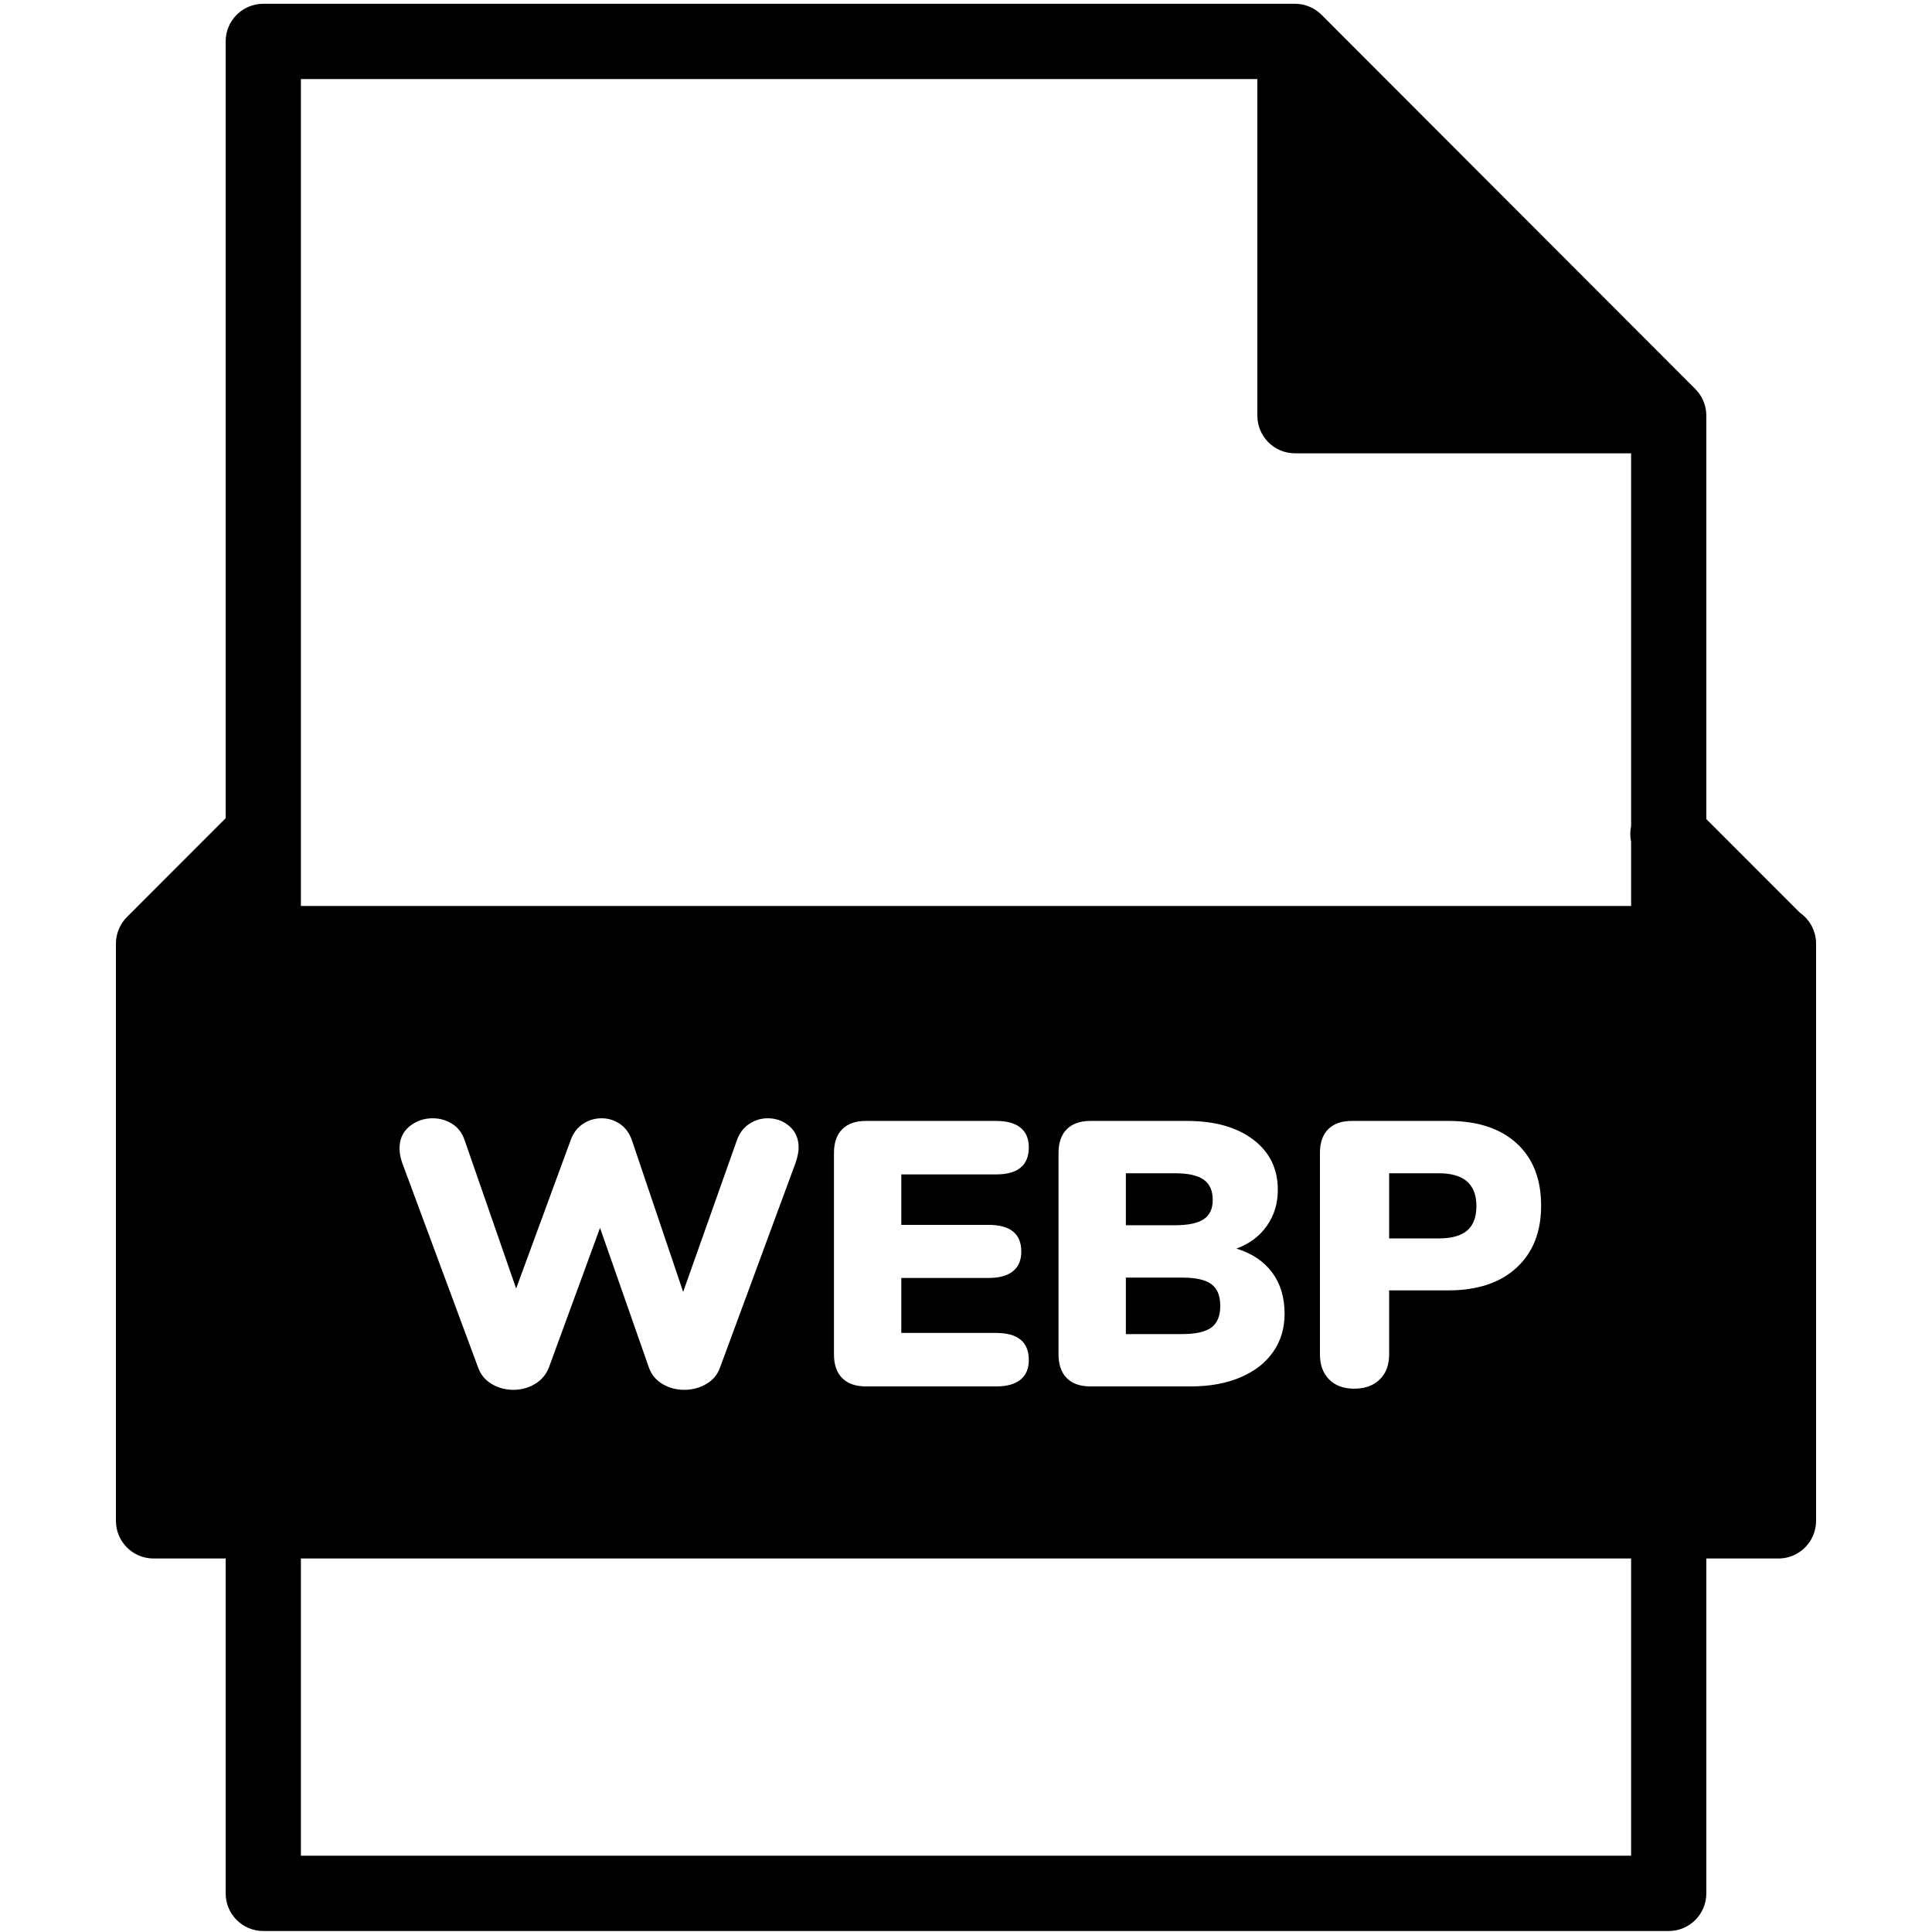 <svg height='100px' width='100px'  fill="#000000" xmlns="http://www.w3.org/2000/svg" xmlns:xlink="http://www.w3.org/1999/xlink" viewBox="0 0 100 100" version="1.1" x="0px" y="0px"><title>12</title><desc>Created with Sketch.</desc><g stroke="none" stroke-width="1" fill="none" fill-rule="evenodd"><g fill="#000000"><path d="M84.426,42.755 C84.369,43.022 84.369,43.298 84.426,43.565 L84.426,46.894 L15.574,46.894 L15.574,43.161 L15.574,43.16 L15.574,4.094 L65.08,4.094 L65.08,21.514 C65.08,22.59 65.952,23.463 67.027,23.463 L84.426,23.463 L84.426,42.755 Z M68.32,70.104 L68.32,59.675 C68.32,59.143 68.463,58.733 68.748,58.447 C69.034,58.162 69.442,58.019 69.975,58.019 L74.959,58.019 C76.477,58.019 77.658,58.405 78.502,59.178 C79.346,59.952 79.768,61.027 79.768,62.405 C79.768,63.769 79.342,64.841 78.492,65.621 C77.642,66.401 76.464,66.79 74.959,66.79 L71.902,66.79 L71.902,70.104 C71.902,70.65 71.74,71.082 71.415,71.401 C71.091,71.719 70.649,71.878 70.092,71.878 C69.547,71.878 69.115,71.719 68.797,71.401 C68.479,71.082 68.32,70.65 68.32,70.104 L68.32,70.104 Z M65.848,65.865 C66.276,66.443 66.49,67.154 66.49,67.999 C66.49,68.753 66.292,69.412 65.896,69.978 C65.5,70.543 64.936,70.982 64.202,71.293 C63.469,71.605 62.609,71.761 61.623,71.761 L56.444,71.761 C55.912,71.761 55.503,71.618 55.218,71.332 C54.932,71.047 54.789,70.637 54.789,70.104 L54.789,59.675 C54.789,59.143 54.932,58.733 55.218,58.447 C55.503,58.162 55.912,58.019 56.444,58.019 L61.428,58.019 C62.869,58.019 64.014,58.34 64.864,58.983 C65.714,59.627 66.14,60.494 66.14,61.586 C66.14,62.288 65.951,62.908 65.575,63.447 C65.198,63.987 64.673,64.38 63.998,64.627 C64.803,64.874 65.419,65.286 65.848,65.865 L65.848,65.865 Z M51.168,63.399 C52.297,63.399 52.862,63.86 52.862,64.783 C52.862,65.225 52.719,65.562 52.434,65.796 C52.148,66.03 51.726,66.147 51.168,66.147 L46.651,66.147 L46.651,68.993 L51.558,68.993 C52.687,68.993 53.251,69.461 53.251,70.397 C53.251,70.839 53.108,71.176 52.823,71.41 C52.537,71.644 52.115,71.761 51.558,71.761 L44.821,71.761 C44.289,71.761 43.88,71.618 43.595,71.332 C43.309,71.047 43.166,70.637 43.166,70.104 L43.166,59.675 C43.166,59.143 43.309,58.733 43.595,58.447 C43.88,58.162 44.289,58.019 44.821,58.019 L51.558,58.019 C52.115,58.019 52.537,58.136 52.823,58.369 C53.108,58.603 53.251,58.942 53.251,59.383 C53.251,60.319 52.687,60.787 51.558,60.787 L46.651,60.787 L46.651,63.399 L51.168,63.399 Z M20.68,59.442 C20.68,58.961 20.852,58.581 21.196,58.301 C21.54,58.022 21.939,57.882 22.393,57.882 C22.756,57.882 23.091,57.976 23.396,58.165 C23.701,58.353 23.918,58.636 24.048,59.013 L26.715,66.693 L29.538,59.013 C29.668,58.649 29.879,58.369 30.171,58.175 C30.463,57.98 30.784,57.882 31.135,57.882 C31.485,57.882 31.803,57.98 32.089,58.175 C32.374,58.369 32.582,58.655 32.712,59.032 L35.36,66.868 L38.144,59.013 C38.273,58.649 38.484,58.369 38.776,58.175 C39.068,57.98 39.39,57.882 39.74,57.882 C40.168,57.882 40.541,58.019 40.86,58.291 C41.177,58.564 41.337,58.935 41.337,59.403 C41.337,59.611 41.285,59.87 41.181,60.182 L37.268,70.787 C37.138,71.151 36.901,71.433 36.557,71.635 C36.213,71.836 35.833,71.937 35.418,71.937 C35.002,71.937 34.626,71.836 34.289,71.635 C33.951,71.433 33.718,71.151 33.588,70.787 L31.057,63.555 L28.409,70.787 C28.266,71.151 28.026,71.433 27.689,71.635 C27.351,71.836 26.981,71.937 26.579,71.937 C26.164,71.937 25.787,71.836 25.45,71.635 C25.112,71.433 24.879,71.151 24.749,70.787 L20.816,60.182 C20.725,59.922 20.68,59.675 20.68,59.442 L20.68,59.442 Z M15.574,96.05 L84.426,96.05 L84.426,80.668 L15.574,80.668 L15.574,96.05 Z M93.169,47.247 L88.319,42.396 L88.319,21.514 C88.319,21.492 88.317,21.47 88.316,21.448 C88.315,21.426 88.314,21.404 88.313,21.382 C88.307,21.299 88.298,21.216 88.282,21.135 L88.282,21.133 C88.265,21.051 88.242,20.97 88.215,20.891 C88.208,20.87 88.201,20.85 88.193,20.83 C88.165,20.756 88.134,20.682 88.097,20.612 C88.095,20.607 88.093,20.602 88.091,20.598 C88.051,20.524 88.006,20.453 87.957,20.384 C87.944,20.367 87.931,20.349 87.918,20.331 C87.866,20.264 87.812,20.199 87.752,20.139 C87.751,20.138 87.75,20.136 87.749,20.135 L68.404,0.766 C68.342,0.704 68.276,0.649 68.207,0.597 C68.19,0.584 68.173,0.571 68.156,0.558 C68.087,0.509 68.016,0.463 67.942,0.424 C67.938,0.421 67.933,0.42 67.929,0.418 C67.858,0.38 67.784,0.349 67.709,0.321 C67.69,0.313 67.67,0.306 67.65,0.299 C67.57,0.273 67.489,0.249 67.407,0.233 C67.407,0.233 67.407,0.232 67.406,0.232 C67.325,0.216 67.241,0.207 67.157,0.201 C67.136,0.2 67.115,0.199 67.093,0.198 C67.071,0.198 67.049,0.195 67.027,0.195 L13.627,0.195 C12.552,0.195 11.68,1.068 11.68,2.144 L11.68,42.352 L6.571,47.464 C6.571,47.465 6.571,47.465 6.571,47.465 C6.525,47.51 6.482,47.558 6.441,47.607 C6.423,47.63 6.407,47.654 6.389,47.677 C6.369,47.705 6.347,47.732 6.328,47.76 C6.309,47.789 6.293,47.818 6.276,47.847 C6.261,47.873 6.244,47.898 6.23,47.924 C6.215,47.953 6.201,47.984 6.187,48.014 C6.174,48.042 6.16,48.068 6.148,48.097 C6.136,48.126 6.127,48.156 6.116,48.185 C6.105,48.216 6.094,48.246 6.084,48.277 C6.075,48.307 6.069,48.337 6.061,48.367 C6.053,48.398 6.044,48.43 6.038,48.462 C6.031,48.497 6.027,48.533 6.022,48.568 C6.018,48.596 6.013,48.623 6.01,48.65 C6.003,48.714 6,48.779 6,48.843 L6,48.843 L6,78.718 C6,79.795 6.872,80.668 7.947,80.668 L11.68,80.668 L11.68,97.999 C11.68,99.076 12.552,99.949 13.627,99.949 L86.372,99.949 C87.448,99.949 88.319,99.076 88.319,97.999 L88.319,80.668 L92.053,80.668 C93.128,80.668 94,79.795 94,78.718 L94,48.843 C94,48.183 93.671,47.6 93.169,47.247 L93.169,47.247 Z M62.703,66.469 C62.398,66.242 61.889,66.128 61.175,66.128 L58.274,66.128 L58.274,69.052 L61.175,69.052 C61.889,69.052 62.398,68.938 62.703,68.711 C63.008,68.483 63.161,68.11 63.161,67.59 C63.161,67.07 63.008,66.696 62.703,66.469 M62.304,63.106 C62.616,62.899 62.771,62.567 62.771,62.112 C62.771,61.631 62.616,61.281 62.304,61.06 C61.993,60.839 61.499,60.728 60.825,60.728 L58.274,60.728 L58.274,63.418 L60.825,63.418 C61.499,63.418 61.993,63.314 62.304,63.106 M75.942,63.691 C76.26,63.418 76.419,62.996 76.419,62.424 C76.419,61.293 75.77,60.728 74.472,60.728 L71.902,60.728 L71.902,64.1 L74.472,64.1 C75.134,64.1 75.624,63.964 75.942,63.691"></path></g></g></svg>
